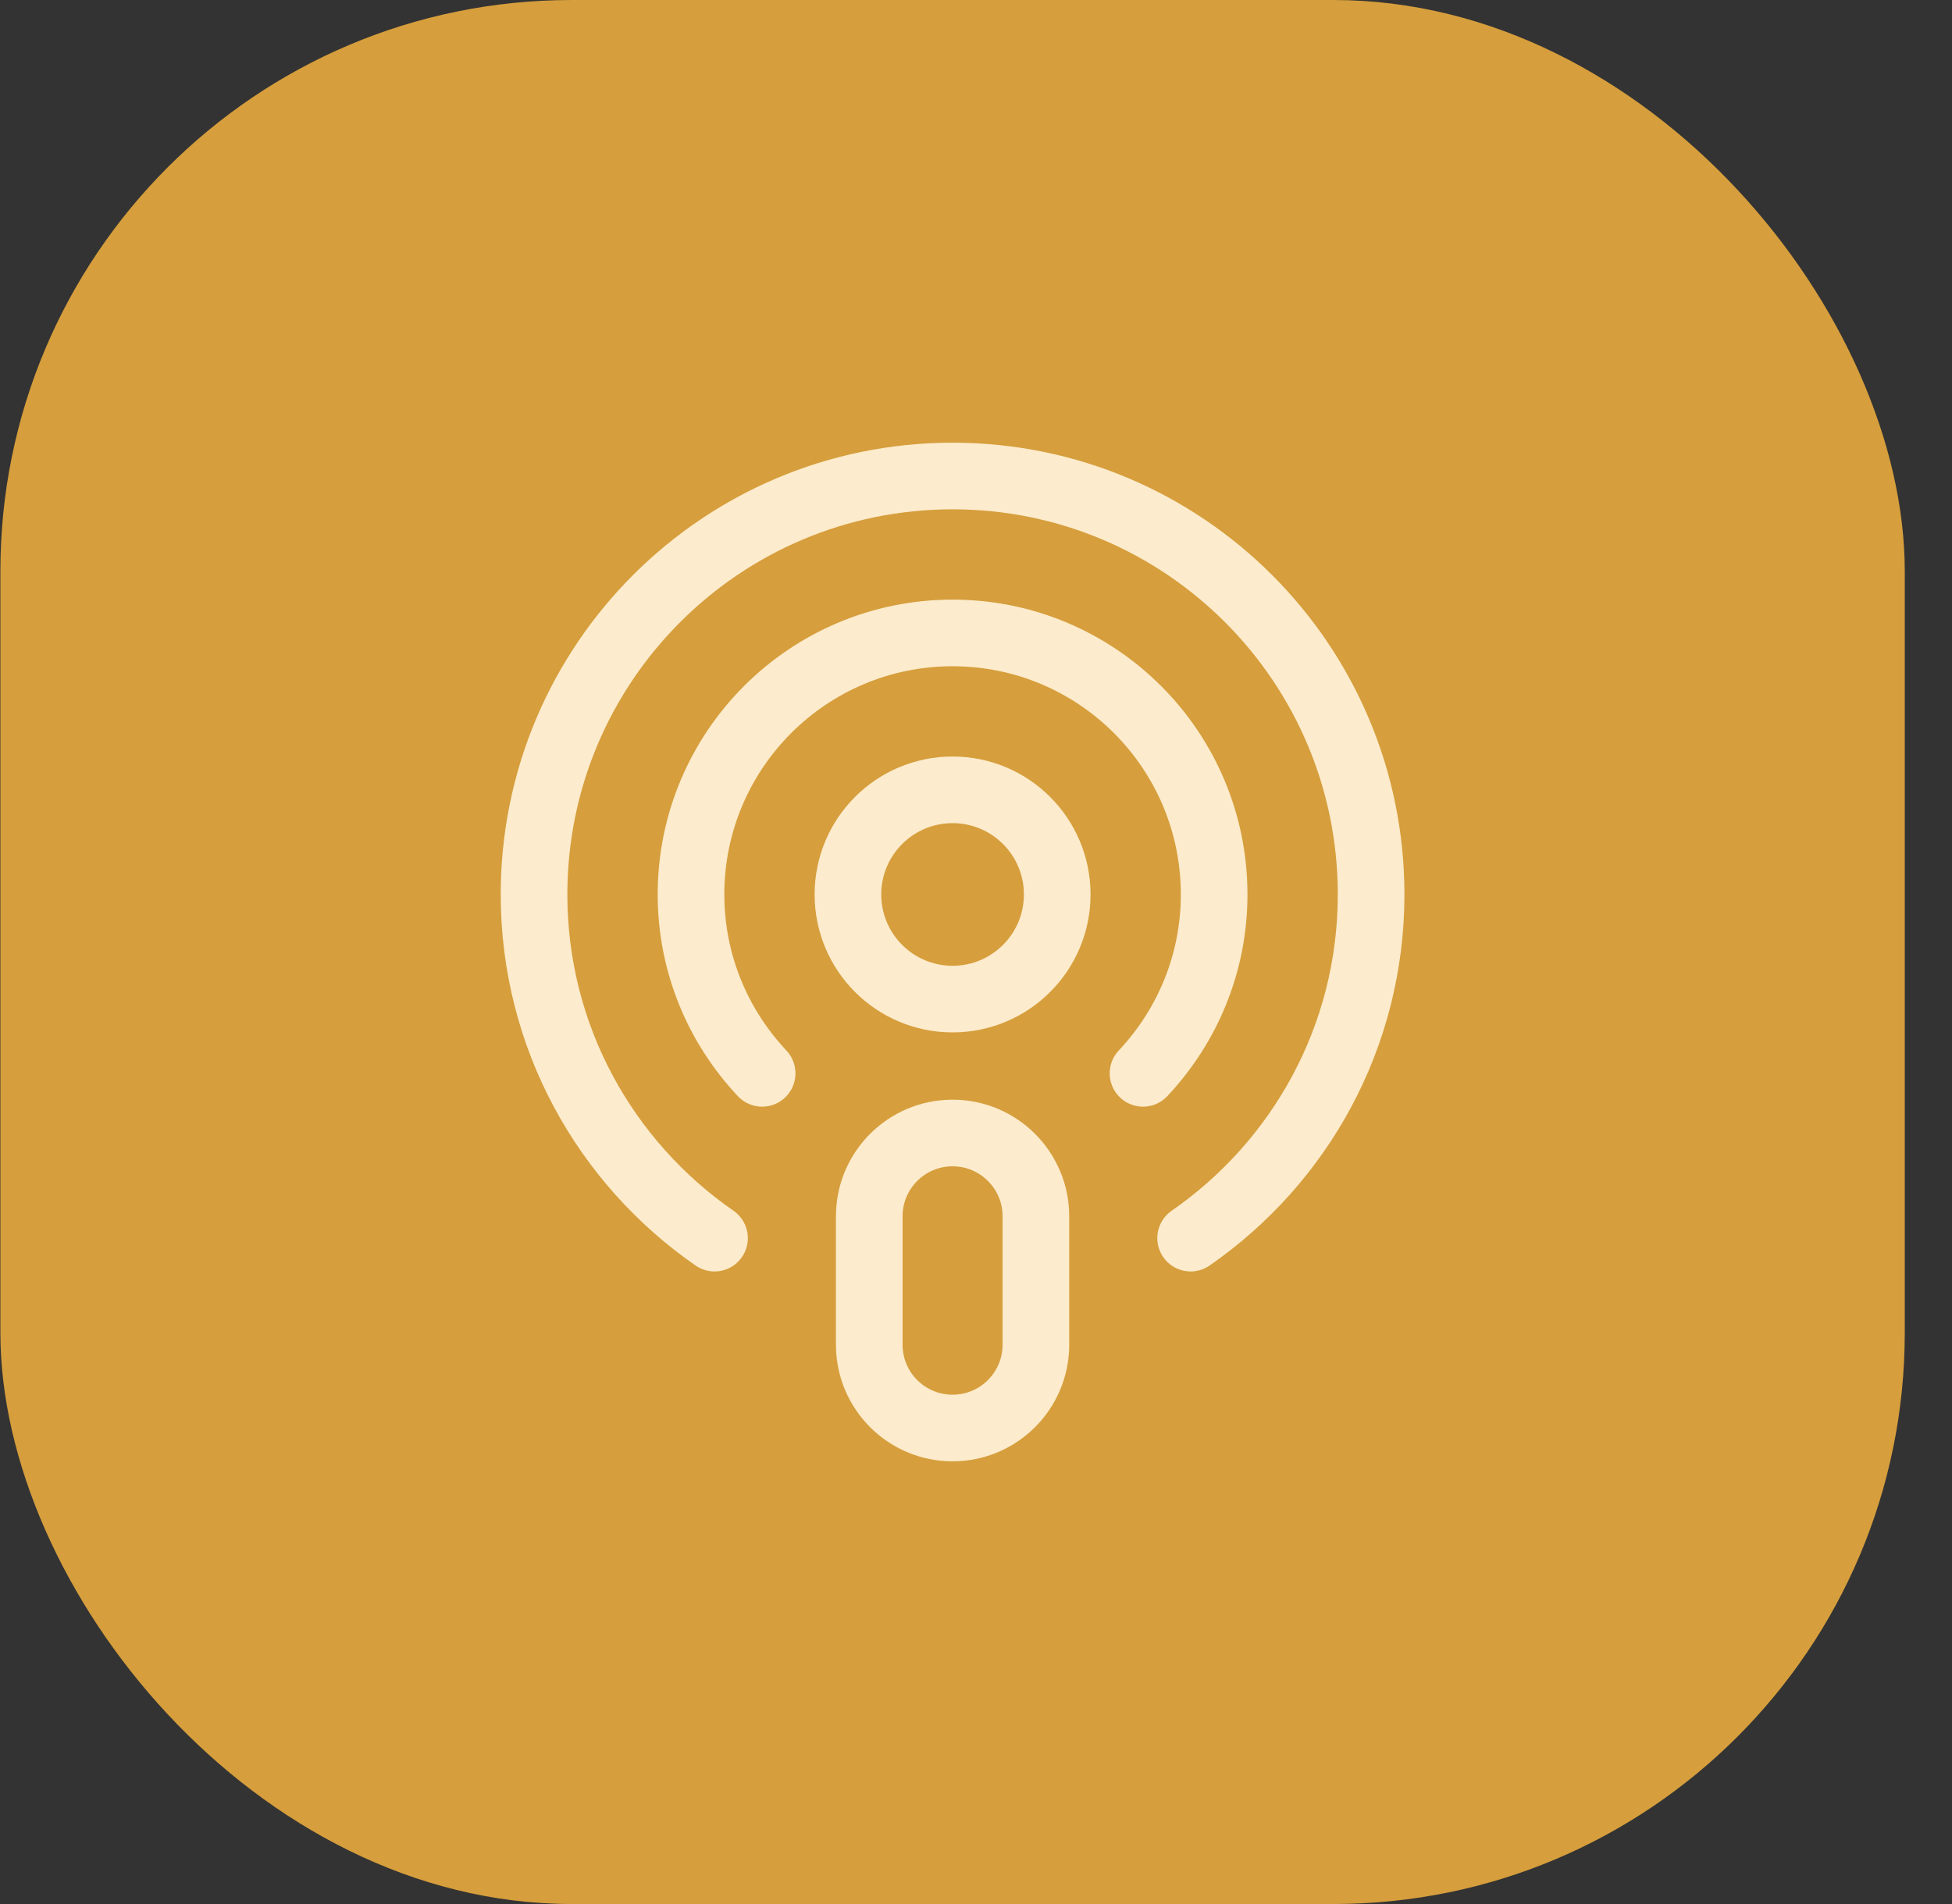 <svg width="41" height="40" viewBox="0 0 41 40" fill="none" xmlns="http://www.w3.org/2000/svg">
<rect x="0" y="0" width="41" height="40" fill="#333333" stroke="none"/>
<rect x="0.008" width="40" height="40" rx="12" fill="#D69E3C"/>
<g clip-path="url(#clip0_68_46157)">
<path d="M22.206 18.791C22.206 17.577 21.222 16.593 20.008 16.593C18.794 16.593 17.81 17.577 17.81 18.791C17.81 20.005 18.794 20.989 20.008 20.989C21.222 20.989 22.206 20.005 22.206 18.791Z" stroke="#FCEBCC" stroke-width="1.4" stroke-linecap="round" stroke-linejoin="round"/>
<path d="M20.008 30C19.041 30 18.258 29.216 18.258 28.25V25.552C18.258 24.586 19.042 23.802 20.008 23.802C20.974 23.802 21.758 24.586 21.758 25.552V28.25C21.758 29.216 20.974 30 20.008 30Z" stroke="#FCEBCC" stroke-width="1.4" stroke-linecap="round" stroke-linejoin="round"/>
<path d="M25.008 26.011C27.297 24.425 28.799 21.786 28.799 18.791C28.799 13.936 24.863 10 20.008 10C15.153 10 11.217 13.936 11.217 18.791C11.217 21.786 12.719 24.425 15.008 26.011" stroke="#FCEBCC" stroke-width="1.4" stroke-linecap="round" stroke-linejoin="round"/>
<path d="M16.008 22.549C15.084 21.566 14.514 20.246 14.514 18.791C14.514 15.757 16.974 13.297 20.008 13.297C23.042 13.297 25.502 15.757 25.502 18.791C25.502 20.247 24.932 21.566 24.008 22.549" stroke="#FCEBCC" stroke-width="1.4" stroke-linecap="round" stroke-linejoin="round"/>
</g>
<defs>
<clipPath id="clip0_68_46157">
<rect width="24" height="24" fill="white" transform="translate(8.008 8)"/>
</clipPath>
</defs>
</svg>
